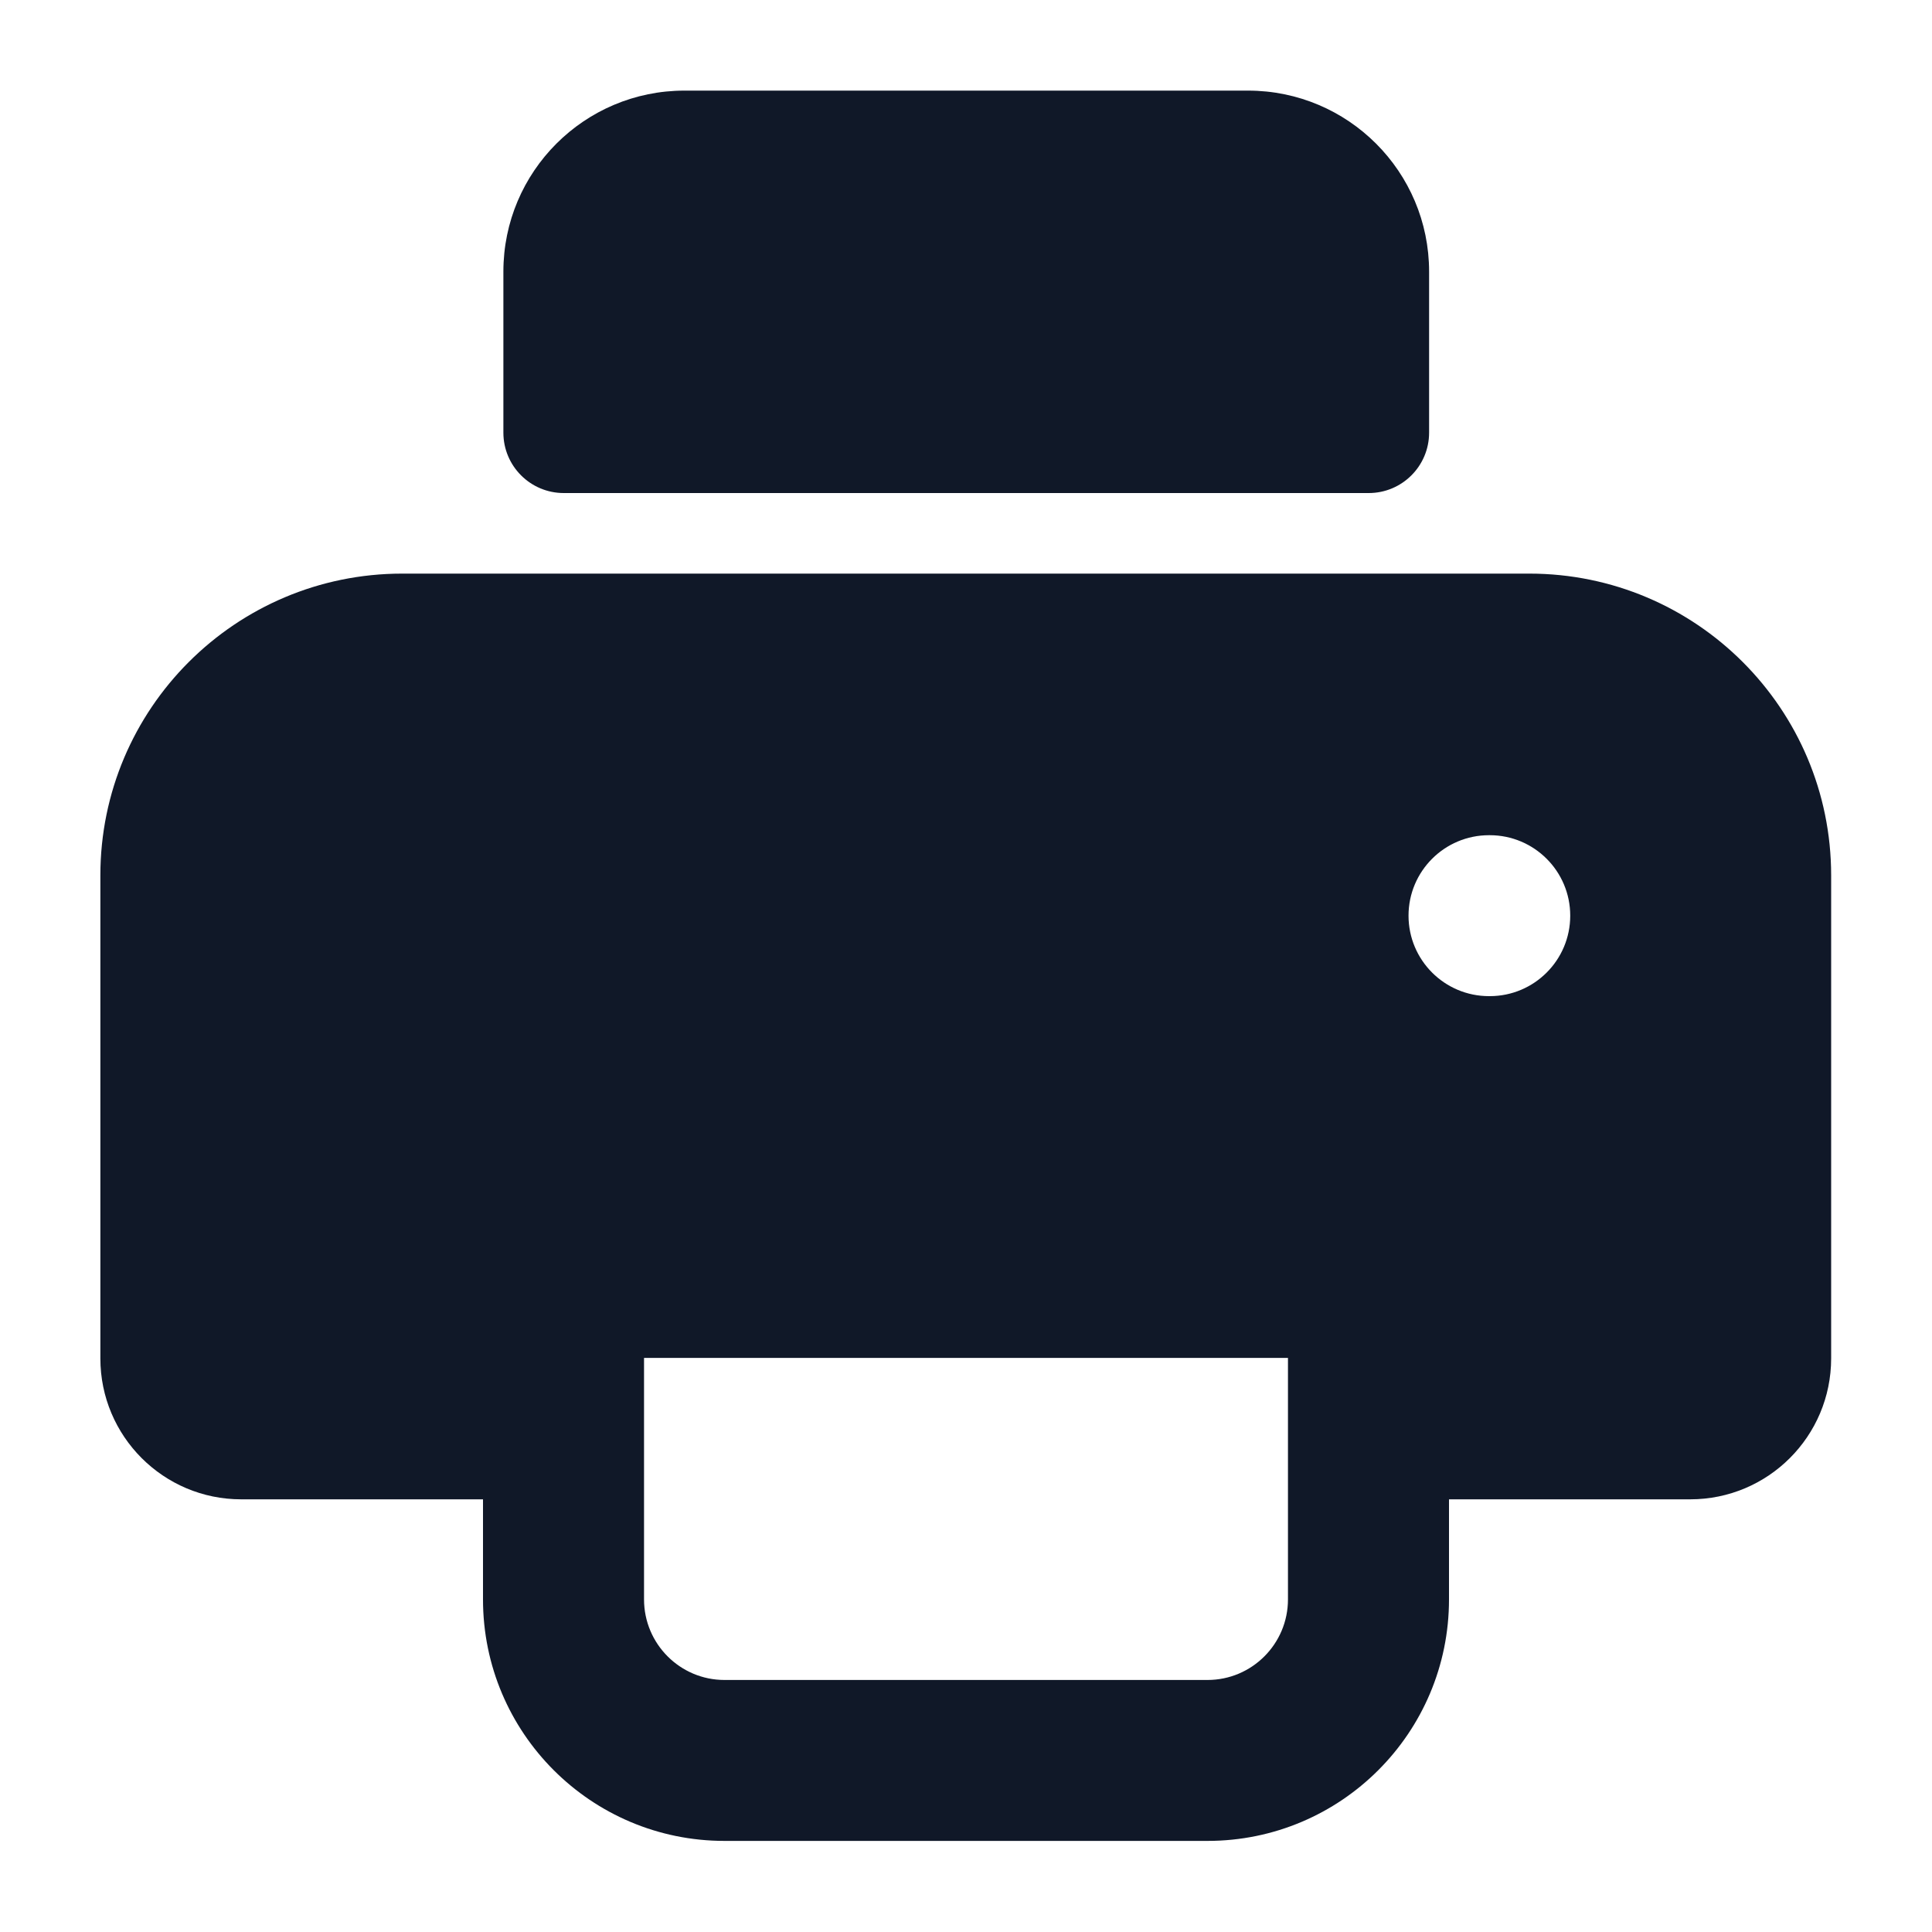 <svg width="20" height="20" viewBox="0 0 20 20" fill="none" xmlns="http://www.w3.org/2000/svg">
<path fill-rule="evenodd" clip-rule="evenodd" d="M4.164 5.938C2.438 5.938 1.039 7.337 1.039 9.062V14.062C1.039 14.868 1.692 15.521 2.497 15.521H5.831V13.646H14.164V15.521H17.497C18.303 15.521 18.956 14.868 18.956 14.062V9.062C18.956 7.337 17.557 5.938 15.831 5.938H4.164ZM15.414 8.646C14.954 8.646 14.581 9.019 14.581 9.479C14.581 9.939 14.954 10.312 15.414 10.312H15.422C15.882 10.312 16.255 9.939 16.255 9.479C16.255 9.019 15.882 8.646 15.422 8.646H15.414Z" fill="#101828"/>
<path fill-rule="evenodd" clip-rule="evenodd" d="M5.211 2.812C5.211 1.777 6.05 0.938 7.086 0.938H12.919C13.955 0.938 14.794 1.777 14.794 2.812V4.479C14.794 4.824 14.514 5.104 14.169 5.104H5.836C5.491 5.104 5.211 4.824 5.211 4.479V2.812Z" fill="#101828"/>
<path fill-rule="evenodd" clip-rule="evenodd" d="M5 13.224C5 12.764 5.373 12.391 5.833 12.391H14.167C14.627 12.391 15 12.764 15 13.224V16.557C15 17.938 13.881 19.057 12.5 19.057H7.5C6.119 19.057 5 17.938 5 16.557V13.224ZM6.667 14.057V16.557C6.667 17.017 7.04 17.391 7.5 17.391H12.5C12.96 17.391 13.333 17.017 13.333 16.557V14.057H6.667Z" fill="#101828"/>
</svg>
